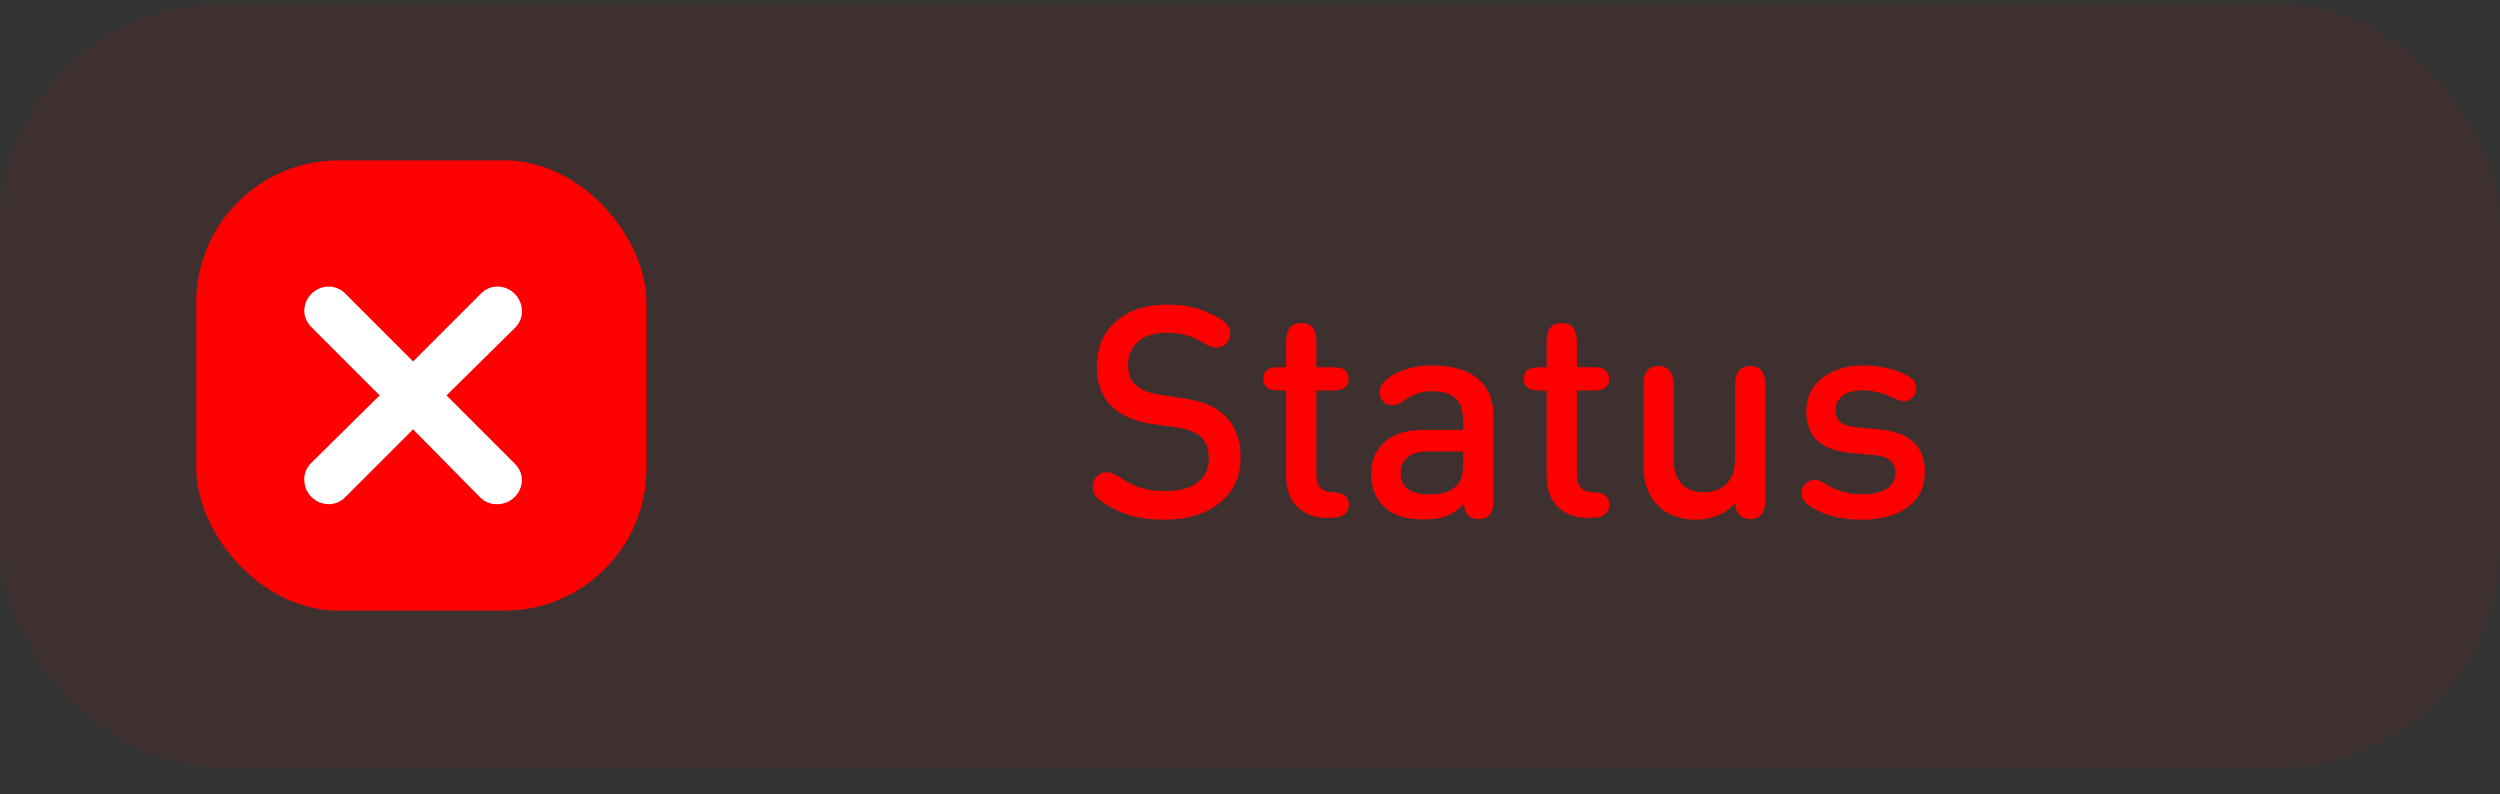 <svg width="85" height="27" viewBox="0 0 85 27" fill="none" xmlns="http://www.w3.org/2000/svg">
<rect x="0" y="0" width="85" height="27" fill="#333333" stroke="none"/>
<rect y="0.107" width="85" height="26" rx="7.574" fill="#FF0000" fill-opacity="0.06"/>
<rect x="6.673" y="5.453" width="15.308" height="15.308" rx="4.834" fill="#FF0000"/>
<path d="M11.589 10.115L14.045 12.571L16.488 10.128C16.543 10.07 16.608 10.024 16.68 9.993C16.752 9.961 16.83 9.944 16.909 9.943C17.077 9.943 17.239 10.01 17.358 10.13C17.478 10.249 17.545 10.411 17.545 10.58C17.546 10.658 17.532 10.735 17.502 10.807C17.473 10.88 17.429 10.945 17.373 11L14.898 13.443L17.373 15.918C17.478 16.021 17.539 16.16 17.545 16.306C17.545 16.475 17.478 16.637 17.358 16.756C17.239 16.876 17.077 16.943 16.909 16.943C16.827 16.946 16.747 16.933 16.671 16.903C16.595 16.873 16.527 16.829 16.469 16.771L14.045 14.315L11.595 16.765C11.541 16.82 11.477 16.865 11.406 16.895C11.335 16.926 11.259 16.942 11.181 16.943C11.013 16.943 10.851 16.876 10.731 16.756C10.612 16.637 10.545 16.475 10.545 16.306C10.543 16.229 10.558 16.151 10.588 16.079C10.617 16.007 10.661 15.941 10.717 15.887L13.192 13.443L10.717 10.968C10.612 10.865 10.55 10.726 10.545 10.58C10.545 10.411 10.612 10.249 10.731 10.13C10.851 10.01 11.013 9.943 11.181 9.943C11.334 9.945 11.48 10.007 11.589 10.115Z" fill="white" stroke="white" stroke-width="0.4"/>
<path d="M39.615 16.698C40.09 16.698 40.455 16.603 40.711 16.411C40.97 16.215 41.1 15.941 41.1 15.588C41.1 15.251 41.005 15.002 40.817 14.84C40.645 14.689 40.384 14.588 40.034 14.537L39.181 14.416C38.602 14.332 38.149 14.139 37.823 13.836C37.469 13.512 37.292 13.053 37.292 12.457C37.292 11.824 37.508 11.316 37.939 10.932C38.37 10.549 38.955 10.357 39.696 10.357C40.032 10.357 40.322 10.389 40.564 10.453C40.81 10.513 41.084 10.623 41.387 10.781C41.68 10.932 41.827 11.116 41.827 11.331C41.827 11.456 41.785 11.567 41.7 11.664C41.613 11.769 41.502 11.821 41.367 11.821C41.243 11.821 41.096 11.769 40.928 11.664C40.716 11.533 40.514 11.442 40.322 11.392C40.13 11.338 39.908 11.311 39.656 11.311C39.241 11.311 38.92 11.414 38.691 11.619C38.465 11.821 38.353 12.09 38.353 12.427C38.353 12.723 38.44 12.945 38.615 13.093C38.797 13.255 39.06 13.363 39.403 13.416L40.261 13.548C40.588 13.598 40.852 13.666 41.054 13.75C41.256 13.831 41.436 13.942 41.594 14.083C41.985 14.443 42.18 14.935 42.18 15.557C42.18 16.207 41.941 16.722 41.463 17.102C40.989 17.48 40.366 17.668 39.595 17.668C39.178 17.668 38.819 17.629 38.519 17.552C38.223 17.471 37.937 17.348 37.661 17.183C37.469 17.069 37.336 16.966 37.262 16.875C37.188 16.784 37.151 16.675 37.151 16.547C37.151 16.409 37.202 16.29 37.303 16.189C37.39 16.101 37.496 16.057 37.621 16.057C37.755 16.057 37.91 16.118 38.085 16.239C38.328 16.404 38.565 16.522 38.797 16.593C39.033 16.663 39.305 16.698 39.615 16.698ZM43.728 16.189V13.275H43.491C43.326 13.275 43.207 13.255 43.133 13.214C43.011 13.147 42.951 13.036 42.951 12.881C42.951 12.726 43.011 12.615 43.133 12.548C43.207 12.508 43.326 12.487 43.491 12.487H43.728V11.685C43.728 11.479 43.754 11.326 43.804 11.225C43.888 11.063 44.035 10.983 44.243 10.983C44.452 10.983 44.599 11.063 44.683 11.225C44.733 11.326 44.758 11.479 44.758 11.685V12.487H45.314C45.479 12.487 45.598 12.508 45.672 12.548C45.794 12.615 45.854 12.726 45.854 12.881C45.854 13.036 45.794 13.147 45.672 13.214C45.598 13.255 45.479 13.275 45.314 13.275H44.758V16.143C44.758 16.527 44.932 16.724 45.279 16.734C45.454 16.741 45.578 16.764 45.652 16.805C45.79 16.879 45.859 17 45.859 17.168C45.859 17.333 45.79 17.453 45.652 17.527C45.555 17.581 45.41 17.607 45.218 17.607H45.117C44.807 17.607 44.545 17.54 44.329 17.405C44.117 17.271 43.964 17.101 43.87 16.895C43.776 16.687 43.728 16.451 43.728 16.189ZM46.618 16.103C46.618 15.658 46.772 15.3 47.078 15.027C47.388 14.755 47.825 14.618 48.391 14.618H49.749V14.3C49.749 13.96 49.663 13.709 49.492 13.548C49.323 13.383 49.052 13.3 48.679 13.3C48.325 13.3 47.999 13.415 47.699 13.644C47.581 13.735 47.457 13.78 47.325 13.78C47.201 13.78 47.102 13.735 47.028 13.644C46.947 13.553 46.906 13.447 46.906 13.326C46.906 13.117 47.066 12.92 47.386 12.735C47.743 12.53 48.177 12.427 48.689 12.427C49.375 12.427 49.895 12.577 50.249 12.876C50.606 13.172 50.784 13.61 50.784 14.189V16.946C50.784 17.165 50.759 17.32 50.708 17.41C50.624 17.569 50.478 17.648 50.269 17.648C50.111 17.648 49.986 17.599 49.895 17.501C49.825 17.421 49.786 17.298 49.779 17.133C49.577 17.331 49.375 17.469 49.173 17.547C48.975 17.624 48.719 17.663 48.406 17.663C47.786 17.663 47.327 17.508 47.028 17.198C46.755 16.919 46.618 16.554 46.618 16.103ZM47.623 16.088C47.623 16.569 47.945 16.81 48.588 16.81C48.796 16.81 48.973 16.791 49.118 16.754C49.266 16.714 49.401 16.635 49.522 16.517C49.673 16.375 49.749 16.121 49.749 15.754V15.35H48.537C48.238 15.35 48.01 15.414 47.856 15.542C47.701 15.667 47.623 15.849 47.623 16.088ZM52.584 16.189V13.275H52.347C52.182 13.275 52.063 13.255 51.989 13.214C51.867 13.147 51.807 13.036 51.807 12.881C51.807 12.726 51.867 12.615 51.989 12.548C52.063 12.508 52.182 12.487 52.347 12.487H52.584V11.685C52.584 11.479 52.61 11.326 52.66 11.225C52.744 11.063 52.891 10.983 53.099 10.983C53.308 10.983 53.455 11.063 53.539 11.225C53.589 11.326 53.614 11.479 53.614 11.685V12.487H54.17C54.335 12.487 54.454 12.508 54.528 12.548C54.65 12.615 54.71 12.726 54.71 12.881C54.71 13.036 54.65 13.147 54.528 13.214C54.454 13.255 54.335 13.275 54.17 13.275H53.614V16.143C53.614 16.527 53.788 16.724 54.135 16.734C54.31 16.741 54.434 16.764 54.508 16.805C54.646 16.879 54.715 17 54.715 17.168C54.715 17.333 54.646 17.453 54.508 17.527C54.411 17.581 54.266 17.607 54.074 17.607H53.973C53.663 17.607 53.401 17.54 53.185 17.405C52.973 17.271 52.82 17.101 52.726 16.895C52.632 16.687 52.584 16.451 52.584 16.189ZM58.993 15.608V13.149C58.993 12.944 59.018 12.79 59.068 12.689C59.153 12.528 59.299 12.447 59.508 12.447C59.716 12.447 59.863 12.528 59.947 12.689C59.998 12.79 60.023 12.944 60.023 13.149V16.941C60.023 17.166 59.992 17.33 59.932 17.431C59.841 17.575 59.7 17.648 59.508 17.648C59.323 17.648 59.183 17.581 59.089 17.446C59.035 17.368 59.004 17.256 58.998 17.108C58.644 17.481 58.195 17.668 57.65 17.668C57.128 17.668 56.707 17.513 56.387 17.203C56.044 16.87 55.872 16.389 55.872 15.759V13.149C55.872 12.944 55.897 12.79 55.948 12.689C56.032 12.528 56.178 12.447 56.387 12.447C56.596 12.447 56.742 12.528 56.827 12.689C56.877 12.79 56.902 12.944 56.902 13.149V15.608C56.902 15.988 56.996 16.273 57.185 16.461C57.377 16.646 57.626 16.739 57.932 16.739C58.242 16.739 58.496 16.645 58.695 16.456C58.893 16.264 58.993 15.982 58.993 15.608ZM63.313 17.668C62.58 17.668 61.986 17.513 61.531 17.203C61.343 17.076 61.248 16.933 61.248 16.774C61.248 16.63 61.304 16.512 61.415 16.421C61.496 16.35 61.59 16.315 61.698 16.315C61.802 16.315 61.93 16.364 62.081 16.461C62.435 16.69 62.847 16.805 63.319 16.805C63.662 16.805 63.934 16.744 64.136 16.623C64.342 16.498 64.445 16.318 64.445 16.082C64.445 15.722 64.214 15.52 63.753 15.477L62.93 15.401C61.92 15.31 61.415 14.842 61.415 13.997C61.415 13.509 61.598 13.125 61.965 12.846C62.332 12.566 62.793 12.427 63.349 12.427C63.864 12.427 64.323 12.521 64.727 12.71C64.882 12.784 64.993 12.856 65.061 12.927C65.124 13.004 65.156 13.098 65.156 13.21C65.156 13.321 65.114 13.421 65.03 13.512C64.943 13.6 64.842 13.644 64.727 13.644C64.653 13.644 64.542 13.608 64.394 13.538C64.027 13.359 63.672 13.27 63.329 13.27C63.032 13.27 62.805 13.332 62.647 13.457C62.489 13.578 62.41 13.74 62.41 13.942C62.41 14.127 62.467 14.267 62.581 14.361C62.699 14.452 62.877 14.507 63.117 14.527L63.924 14.603C64.938 14.701 65.444 15.182 65.444 16.047C65.444 16.566 65.247 16.966 64.853 17.249C64.46 17.528 63.946 17.668 63.313 17.668Z" fill="#FF0000"/>
</svg>
